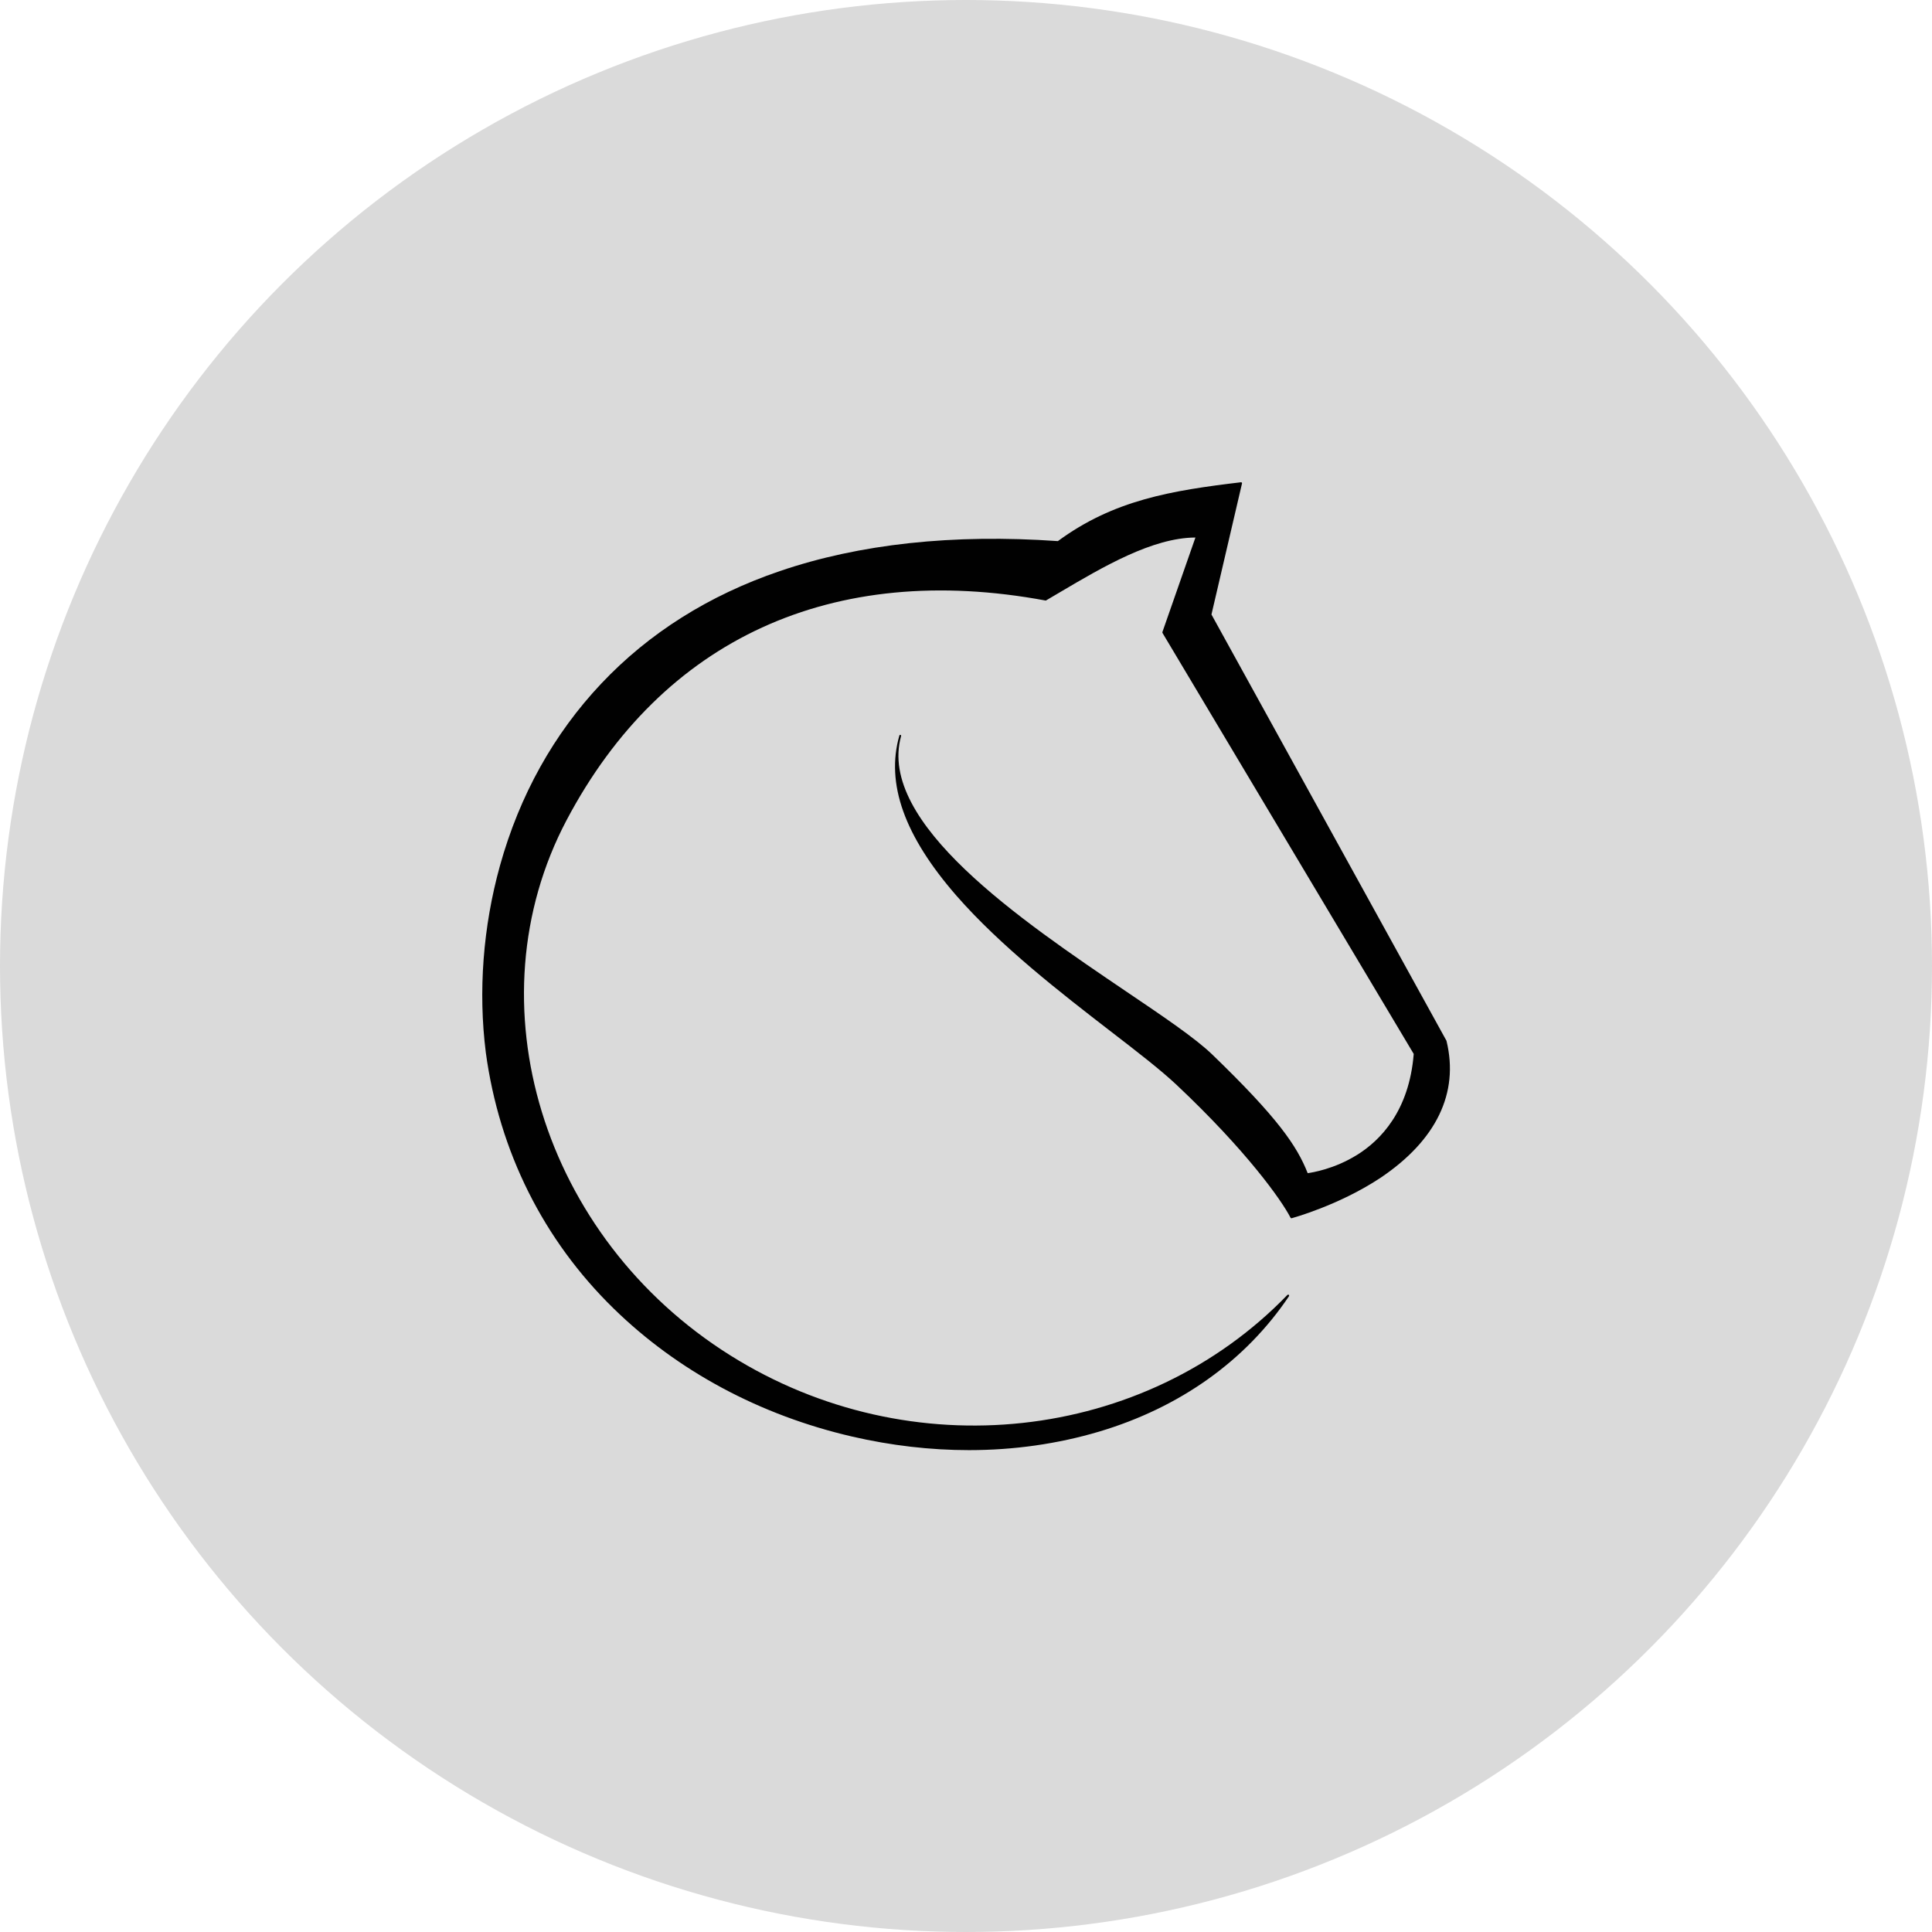 <?xml version="1.0" encoding="utf-8"?>
<!-- Generator: Adobe Illustrator 21.0.0, SVG Export Plug-In . SVG Version: 6.00 Build 0)  -->
<svg version="1.1" xmlns="http://www.w3.org/2000/svg" xmlns:xlink="http://www.w3.org/1999/xlink" x="0px" y="0px"
	 viewBox="0 0 1024 1024" style="enable-background:new 0 0 1024 1024;" xml:space="preserve">
<style type="text/css">
	.st0{fill:#DADADA;}
	.st1{opacity:0.996;}
</style>
<g id="Min_Guides__x28_DO_NOT_REMOVE_x29_">
</g>
<g id="Max_Guides__x28_DO_NOT_REMOVE_x29_">
</g>
<g id="Icon">
	<circle id="Background" class="st0" cx="512" cy="512" r="512"/>
	<path class="st1" d="M766.7,551.8c0,0,0-0.1,0-0.1L642.1,325.7l16.2-69.5c0-0.2,0-0.3-0.1-0.4c-0.1-0.1-0.3-0.2-0.4-0.2
		c-36.9,4.4-67.5,9.4-97.1,31.2c-55.6-3.9-105.2,1.5-147.4,15.9c-37.6,12.8-69.4,32.9-94.6,59.6c-25.2,26.7-43.3,59.2-53.7,96.5
		c-9,32.4-11.6,66.7-7.5,99.1c7.1,52.4,30.5,99.3,67.8,135.7c33.9,33.1,77.5,56.5,126.3,67.8c20.8,4.8,41.6,7.2,62,7.2
		c23.8,0,47-3.3,68.9-9.8c43-12.8,77.8-37.7,100.7-71.8c0.1-0.2,0.1-0.5-0.1-0.7c-0.2-0.2-0.5-0.1-0.7,0
		c-75.8,78.4-200,91.9-295.3,32.1c-99.7-62.5-137.8-187.1-86.8-283.7c50.8-96.1,140.9-137.4,253.9-116.4c0.1,0,0.2,0,0.3-0.1
		c2.4-1.4,4.8-2.8,7.3-4.3c23-13.6,49.1-28.9,71.8-29l-17.5,50.1c0,0.1,0,0.3,0,0.4l133.2,223.2c-2.4,30.2-17.6,45.8-30,53.5
		c-12.2,7.6-24,9.4-26.2,9.7c-5.7-14.5-16-29.5-50.6-62.9c-8.9-8.6-25.9-20.1-45.6-33.4c-55.7-37.7-132.1-89.4-119.3-135.4
		c0.1-0.3-0.1-0.5-0.3-0.6c-0.3-0.1-0.5,0.1-0.6,0.3c-7.3,25.5,2.6,53.2,30.2,84.9c23.5,26.9,55.7,51.8,81.6,71.8
		c14.3,11,26.7,20.6,35,28.4c37.1,34.9,55.8,61.3,60.5,70.5c0.1,0.2,0.3,0.3,0.6,0.3c0.2-0.1,24.9-6.7,47.2-21.5
		C761.2,604.4,773.4,579.4,766.7,551.8z"/>
</g>
</svg>
